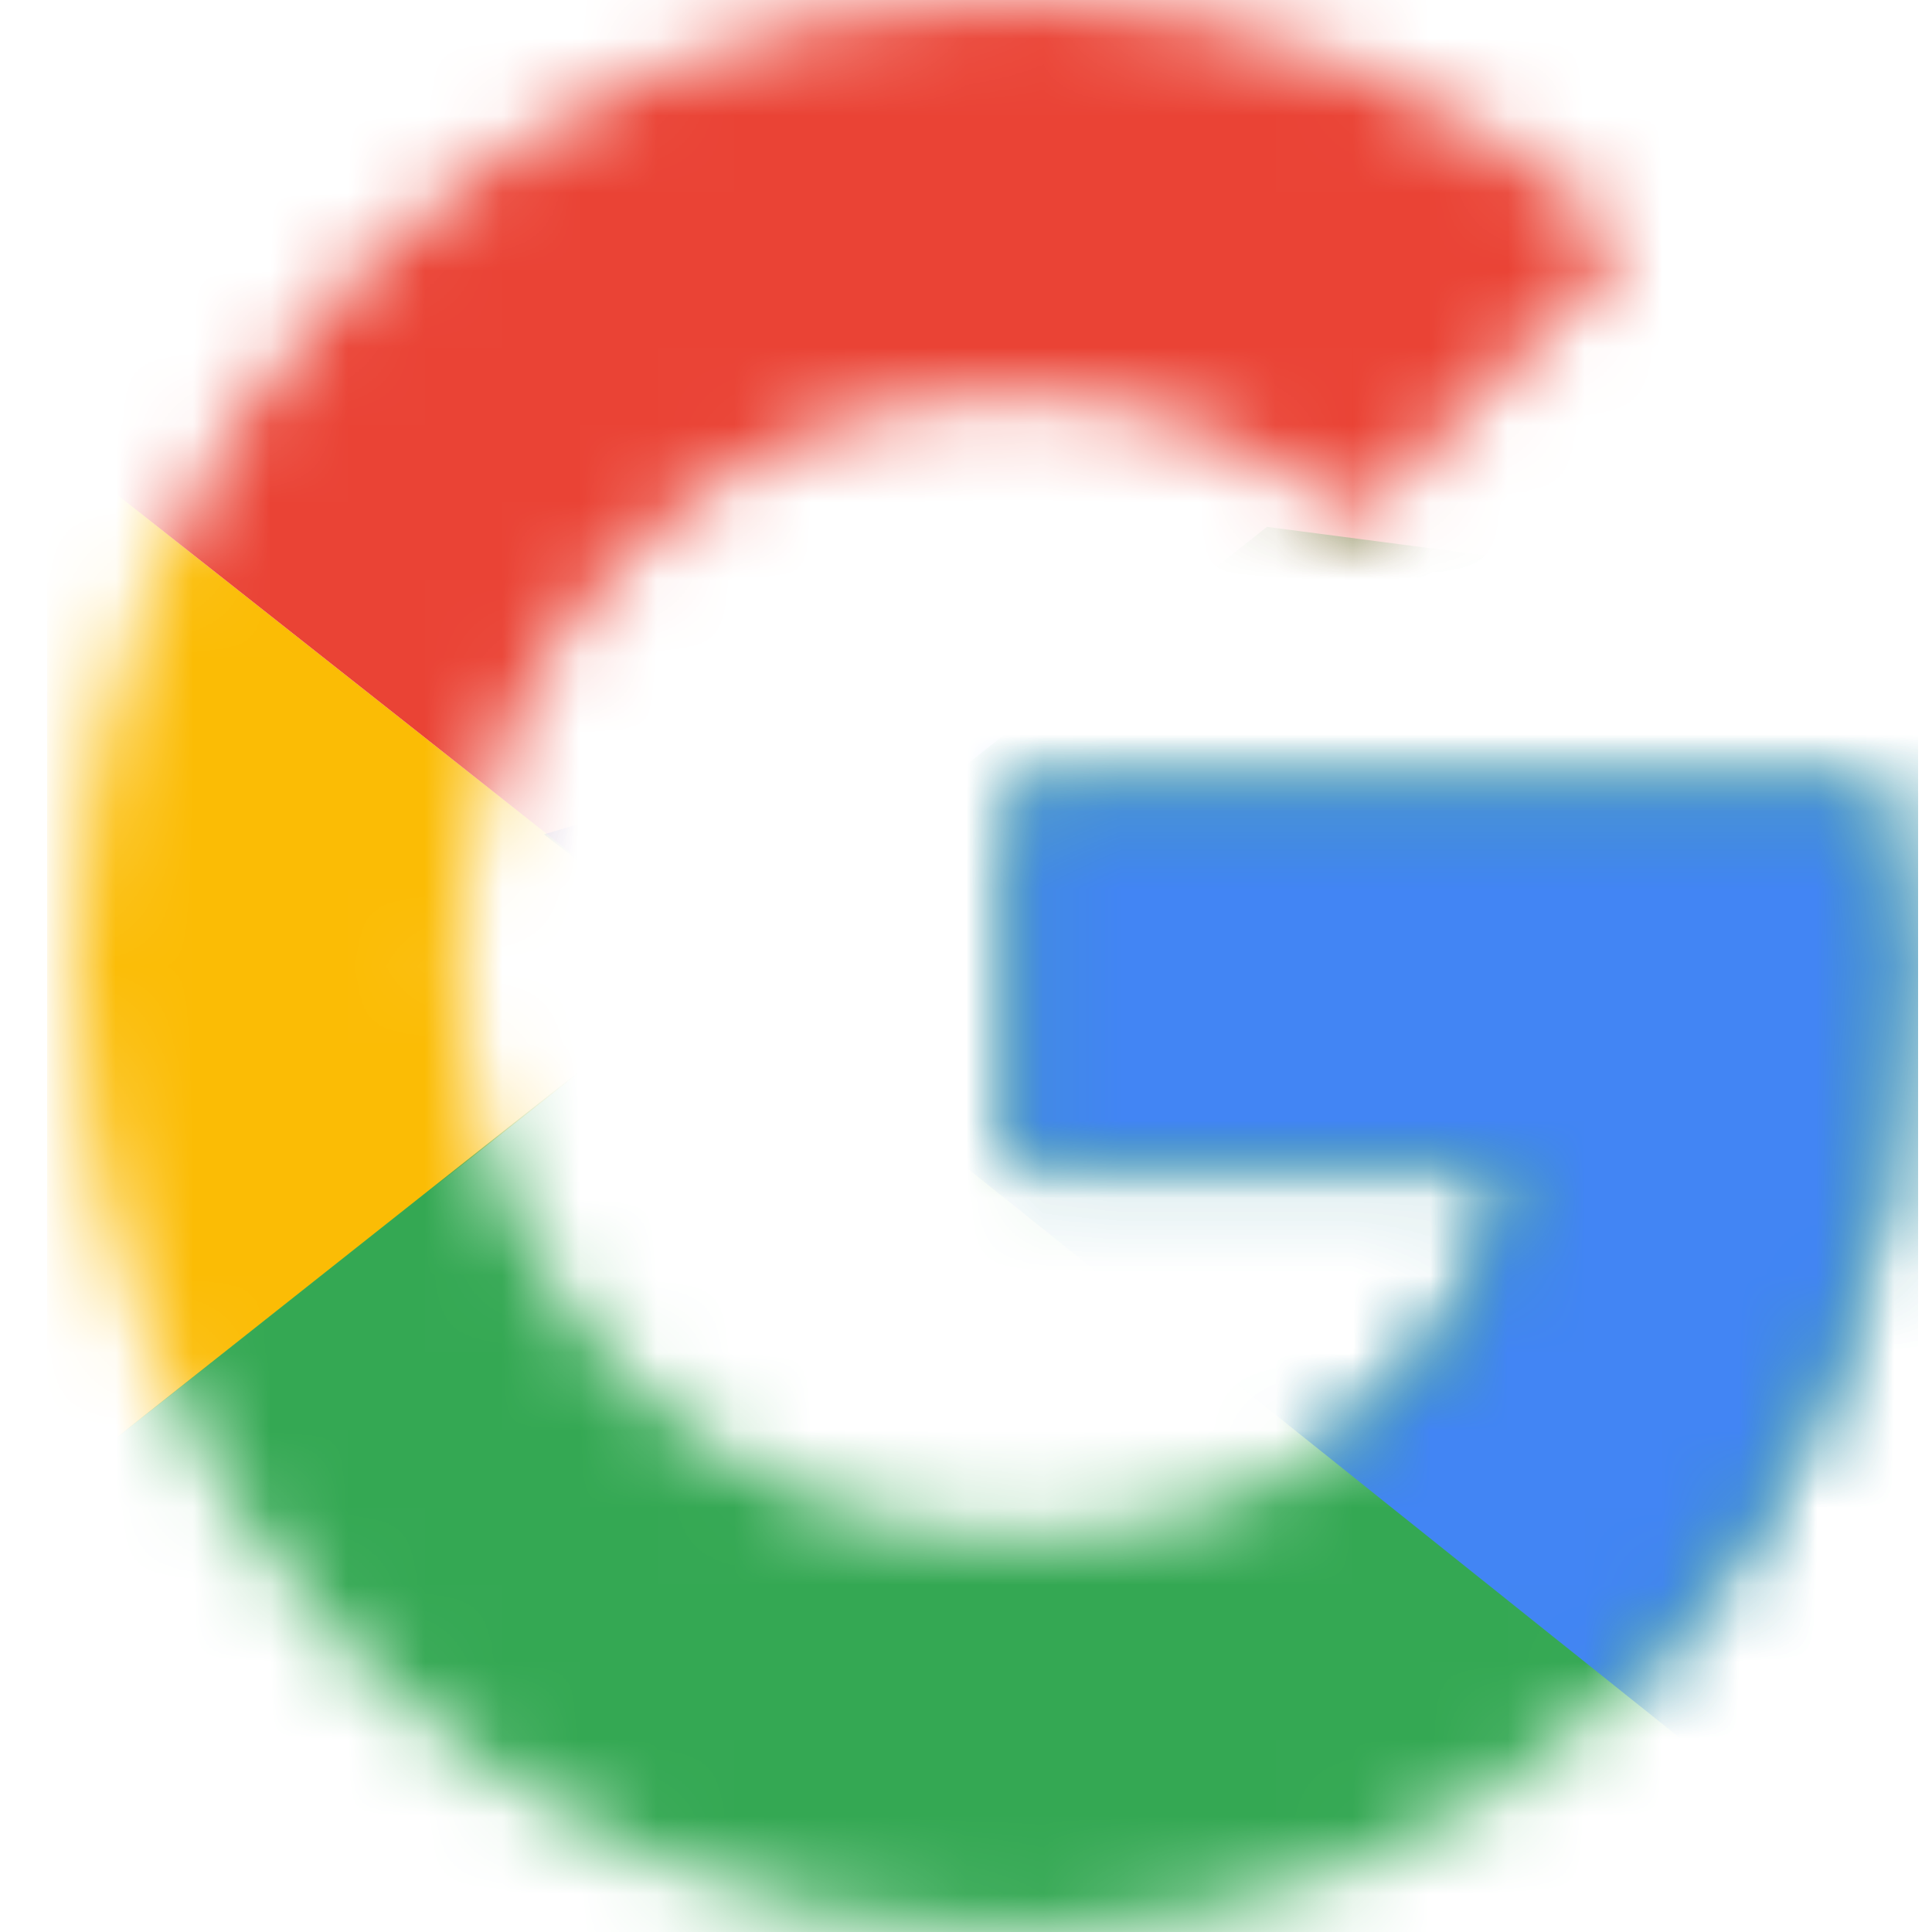 <svg width="25" height="25" viewBox="0 0 25 25" fill="none" xmlns="http://www.w3.org/2000/svg">
<g clip-path="url(#clip0_3_5)">
<mask id="mask0_3_5" style="mask-type:luminance" maskUnits="userSpaceOnUse" x="0" y="0" width="25" height="25">
<path d="M24.374 10.227H13.093V15.057H19.586C18.981 18.125 16.449 19.886 13.093 19.886C9.13 19.886 5.939 16.591 5.939 12.5C5.939 8.409 9.13 5.114 13.093 5.114C14.799 5.114 16.339 5.739 17.55 6.761L21.072 3.125C18.926 1.193 16.174 -7.62939e-06 13.093 -7.62939e-06C6.379 -7.62939e-06 0.986 5.568 0.986 12.5C0.986 19.432 6.379 25 13.093 25C19.146 25 24.649 20.454 24.649 12.5C24.649 11.761 24.539 10.966 24.374 10.227Z" fill="white"/>
</mask>
<g mask="url(#mask0_3_5)">
<path d="M-0.115 19.886V5.114L9.241 12.5L-0.115 19.886Z" fill="#FBBC05"/>
</g>
<mask id="mask1_3_5" style="mask-type:luminance" maskUnits="userSpaceOnUse" x="0" y="0" width="25" height="25">
<path d="M24.374 10.227H13.093V15.057H19.586C18.981 18.125 16.449 19.886 13.093 19.886C9.13 19.886 5.939 16.591 5.939 12.5C5.939 8.409 9.13 5.114 13.093 5.114C14.799 5.114 16.339 5.739 17.55 6.761L21.072 3.125C18.926 1.193 16.174 -7.62939e-06 13.093 -7.62939e-06C6.379 -7.62939e-06 0.986 5.568 0.986 12.5C0.986 19.432 6.379 25 13.093 25C19.146 25 24.649 20.454 24.649 12.5C24.649 11.761 24.539 10.966 24.374 10.227Z" fill="white"/>
</mask>
<g mask="url(#mask1_3_5)">
<path d="M-0.115 5.114L9.241 12.5L13.093 9.034L26.3 6.818V-1.136H-0.115V5.114Z" fill="#EA4335"/>
</g>
<mask id="mask2_3_5" style="mask-type:luminance" maskUnits="userSpaceOnUse" x="0" y="0" width="25" height="25">
<path d="M24.374 10.227H13.093V15.057H19.586C18.981 18.125 16.449 19.886 13.093 19.886C9.13 19.886 5.939 16.591 5.939 12.5C5.939 8.409 9.13 5.114 13.093 5.114C14.799 5.114 16.339 5.739 17.55 6.761L21.072 3.125C18.926 1.193 16.174 -7.62939e-06 13.093 -7.62939e-06C6.379 -7.62939e-06 0.986 5.568 0.986 12.5C0.986 19.432 6.379 25 13.093 25C19.146 25 24.649 20.454 24.649 12.5C24.649 11.761 24.539 10.966 24.374 10.227Z" fill="white"/>
</mask>
<g mask="url(#mask2_3_5)">
<path d="M-0.115 19.886L16.394 6.818L20.742 7.386L26.3 -1.136V26.136H-0.115V19.886Z" fill="#34A853"/>
</g>
<mask id="mask3_3_5" style="mask-type:luminance" maskUnits="userSpaceOnUse" x="0" y="0" width="25" height="25">
<path d="M24.374 10.227H13.093V15.057H19.586C18.981 18.125 16.449 19.886 13.093 19.886C9.13 19.886 5.939 16.591 5.939 12.5C5.939 8.409 9.13 5.114 13.093 5.114C14.799 5.114 16.339 5.739 17.55 6.761L21.072 3.125C18.926 1.193 16.174 -7.62939e-06 13.093 -7.62939e-06C6.379 -7.62939e-06 0.986 5.568 0.986 12.5C0.986 19.432 6.379 25 13.093 25C19.146 25 24.649 20.454 24.649 12.5C24.649 11.761 24.539 10.966 24.374 10.227Z" fill="white"/>
</mask>
<g mask="url(#mask3_3_5)">
<path d="M26.3 26.136L9.241 12.5L7.039 10.796L26.3 5.114V26.136Z" fill="#4285F4"/>
</g>
</g>
<defs>
<clipPath id="clip0_3_5">
<rect width="24.213" height="25" fill="white" transform="translate(0.608)"/>
</clipPath>
</defs>
</svg>
